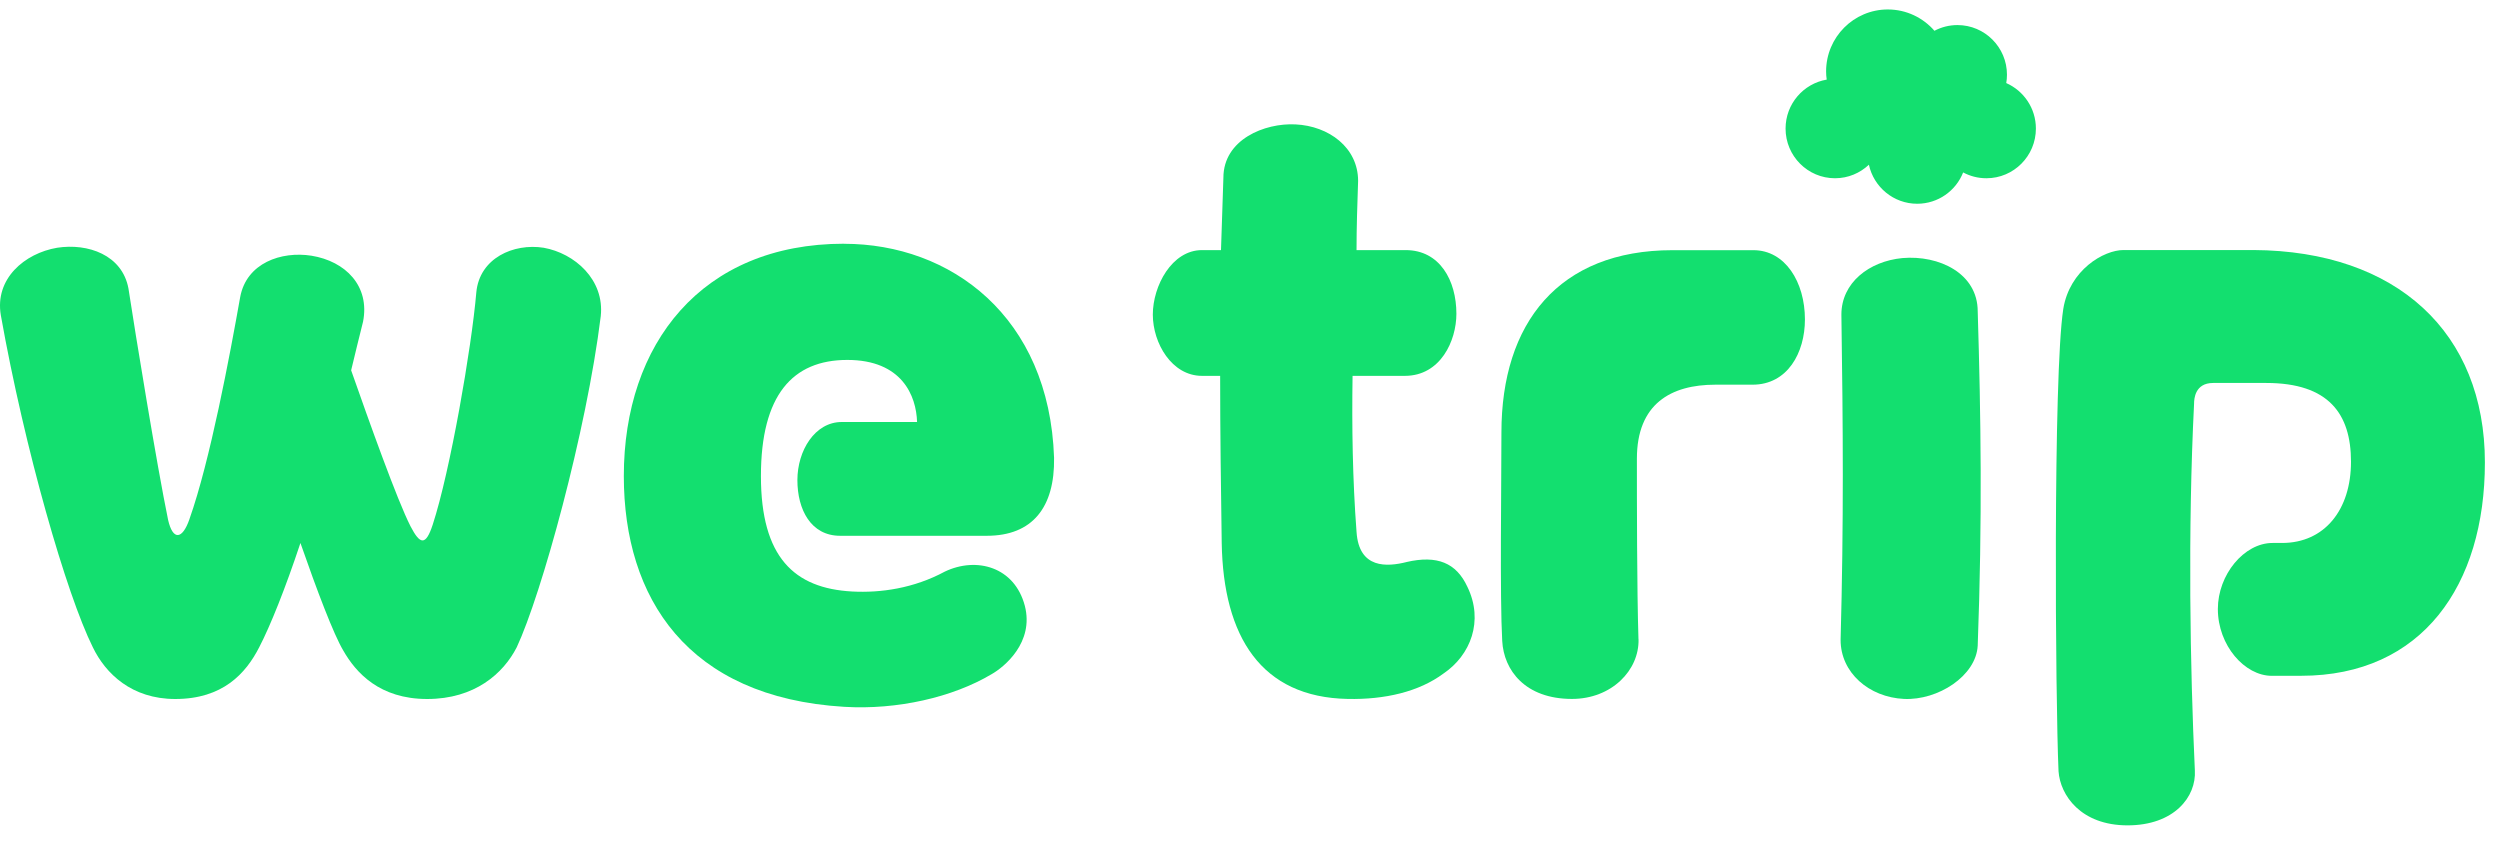 <svg width="70" height="24" viewBox="0 0 70 24" fill="none" xmlns="http://www.w3.org/2000/svg">
<g clip-path="url(#clip0_40000043_8365)">
<path d="M5.305 14.534C5.882 12.907 6.437 9.945 6.725 8.319C6.902 7.361 7.879 7.027 8.722 7.16C9.675 7.315 10.363 8.008 10.165 9.009C10.054 9.455 9.943 9.901 9.832 10.369C10.341 11.818 11.119 14 11.495 14.737C11.761 15.248 11.918 15.294 12.116 14.691C12.604 13.198 13.204 9.746 13.337 8.185C13.427 7.228 14.38 6.804 15.223 6.937C16.089 7.092 16.932 7.829 16.821 8.854C16.422 12.085 15.157 16.652 14.469 18.123C14.093 18.858 13.294 19.572 11.961 19.572C10.629 19.572 9.965 18.837 9.61 18.212C9.344 17.767 8.878 16.542 8.412 15.204C7.99 16.475 7.57 17.522 7.258 18.123C6.882 18.858 6.237 19.572 4.907 19.572C3.686 19.572 2.954 18.859 2.599 18.123C1.865 16.65 0.69 12.573 0.024 8.83C-0.155 7.805 0.69 7.092 1.6 6.937C2.464 6.804 3.42 7.138 3.596 8.074C3.797 9.388 4.395 13.043 4.707 14.558C4.839 15.137 5.105 15.115 5.305 14.536V14.534Z" fill="#13DF6F"/>
<path d="M23.634 6.826C26.608 6.826 29.381 8.852 29.514 12.818C29.536 14.199 28.916 15.002 27.629 15.002H23.524C22.704 15.002 22.327 14.267 22.327 13.443C22.327 12.619 22.815 11.816 23.57 11.816H25.678C25.656 11.082 25.255 10.078 23.725 10.078C22.194 10.078 21.306 11.06 21.306 13.331C21.306 15.603 22.238 16.473 23.858 16.562C24.657 16.606 25.588 16.473 26.455 16.005C27.343 15.581 28.408 15.871 28.695 16.962C28.961 17.988 28.118 18.678 27.763 18.878C26.677 19.525 25.122 19.881 23.636 19.791C19.242 19.525 17.467 16.739 17.467 13.329C17.467 9.631 19.642 6.824 23.636 6.824L23.634 6.826Z" fill="#13DF6F"/>
<path d="M39.377 15.738C40.242 15.537 40.775 15.76 41.086 16.429C41.552 17.386 41.175 18.346 40.42 18.857C39.732 19.369 38.778 19.592 37.735 19.57C35.316 19.524 34.252 17.832 34.208 15.203C34.186 13.666 34.164 12.083 34.164 10.524H33.655C32.812 10.524 32.279 9.611 32.279 8.808C32.279 8.006 32.812 7.003 33.655 7.003H34.188C34.21 6.29 34.232 5.621 34.255 4.976C34.255 3.907 35.409 3.439 36.274 3.483C37.206 3.527 38.027 4.13 38.027 5.066C38.005 5.713 37.983 6.358 37.983 7.003H39.359C40.313 7.003 40.779 7.851 40.779 8.786C40.779 9.543 40.334 10.524 39.337 10.524H37.872C37.85 11.95 37.872 13.421 37.983 14.892C38.05 15.939 38.847 15.871 39.381 15.738H39.377Z" fill="#13DF6F"/>
<path d="M45.879 17.9C45.9 18.768 45.125 19.57 44.015 19.57C42.706 19.57 42.105 18.768 42.062 17.944C41.994 16.719 42.04 13.554 42.04 12.107C42.04 9.055 43.638 7.005 46.832 7.005H49.096C49.984 7.005 50.538 7.896 50.538 8.944C50.538 9.879 50.05 10.771 49.073 10.771H48.03C46.787 10.771 45.833 11.306 45.833 12.843C45.833 13.98 45.833 16.497 45.877 17.9H45.879Z" fill="#13DF6F"/>
<path d="M55.376 18.077C55.332 18.925 54.265 19.614 53.312 19.57C52.334 19.524 51.537 18.835 51.537 17.92C51.626 14.6 51.605 11.95 51.559 8.808C51.559 7.916 52.336 7.315 53.268 7.226C54.289 7.138 55.376 7.65 55.376 8.719C55.465 11.637 55.508 14.534 55.376 18.075V18.077Z" fill="#13DF6F"/>
<path d="M63.609 18.923C62.854 18.923 62.1 18.075 62.1 17.052C62.1 16.094 62.832 15.203 63.631 15.203H63.897C65.094 15.203 65.828 14.267 65.828 12.929C65.828 11.591 65.207 10.723 63.455 10.723H61.968C61.458 10.723 61.434 11.169 61.434 11.303C61.256 14.868 61.323 18.7 61.456 21.573C61.5 22.308 60.879 23.11 59.571 23.11C58.262 23.11 57.685 22.264 57.639 21.595C57.55 19.59 57.485 10.499 57.772 8.649C57.949 7.558 58.904 7.001 59.46 7.001H63.098C67.115 7.023 69.577 9.318 69.577 12.949C69.577 16.381 67.825 18.922 64.43 18.922H63.609V18.923Z" fill="#13DF6F"/>
<path d="M56.175 2.326C56.188 2.25 56.195 2.173 56.195 2.092C56.195 1.325 55.574 0.702 54.81 0.702C54.577 0.702 54.356 0.76 54.164 0.862C53.847 0.497 53.379 0.265 52.859 0.265C51.905 0.265 51.131 1.042 51.131 1.999C51.131 2.078 51.137 2.154 51.148 2.229C50.494 2.341 49.996 2.911 49.996 3.6C49.996 4.368 50.616 4.991 51.381 4.991C51.748 4.991 52.081 4.846 52.329 4.612C52.465 5.237 53.019 5.705 53.681 5.705C54.266 5.705 54.766 5.342 54.968 4.828C55.163 4.932 55.383 4.991 55.62 4.991C56.384 4.991 57.005 4.368 57.005 3.6C57.005 3.03 56.664 2.542 56.175 2.326Z" fill="#13DF6F"/>
</g>
<defs>
<clipPath id="clip0_40000043_8365">
<rect width="70" height="24" fill="white"/>
</clipPath>
</defs>
</svg>

